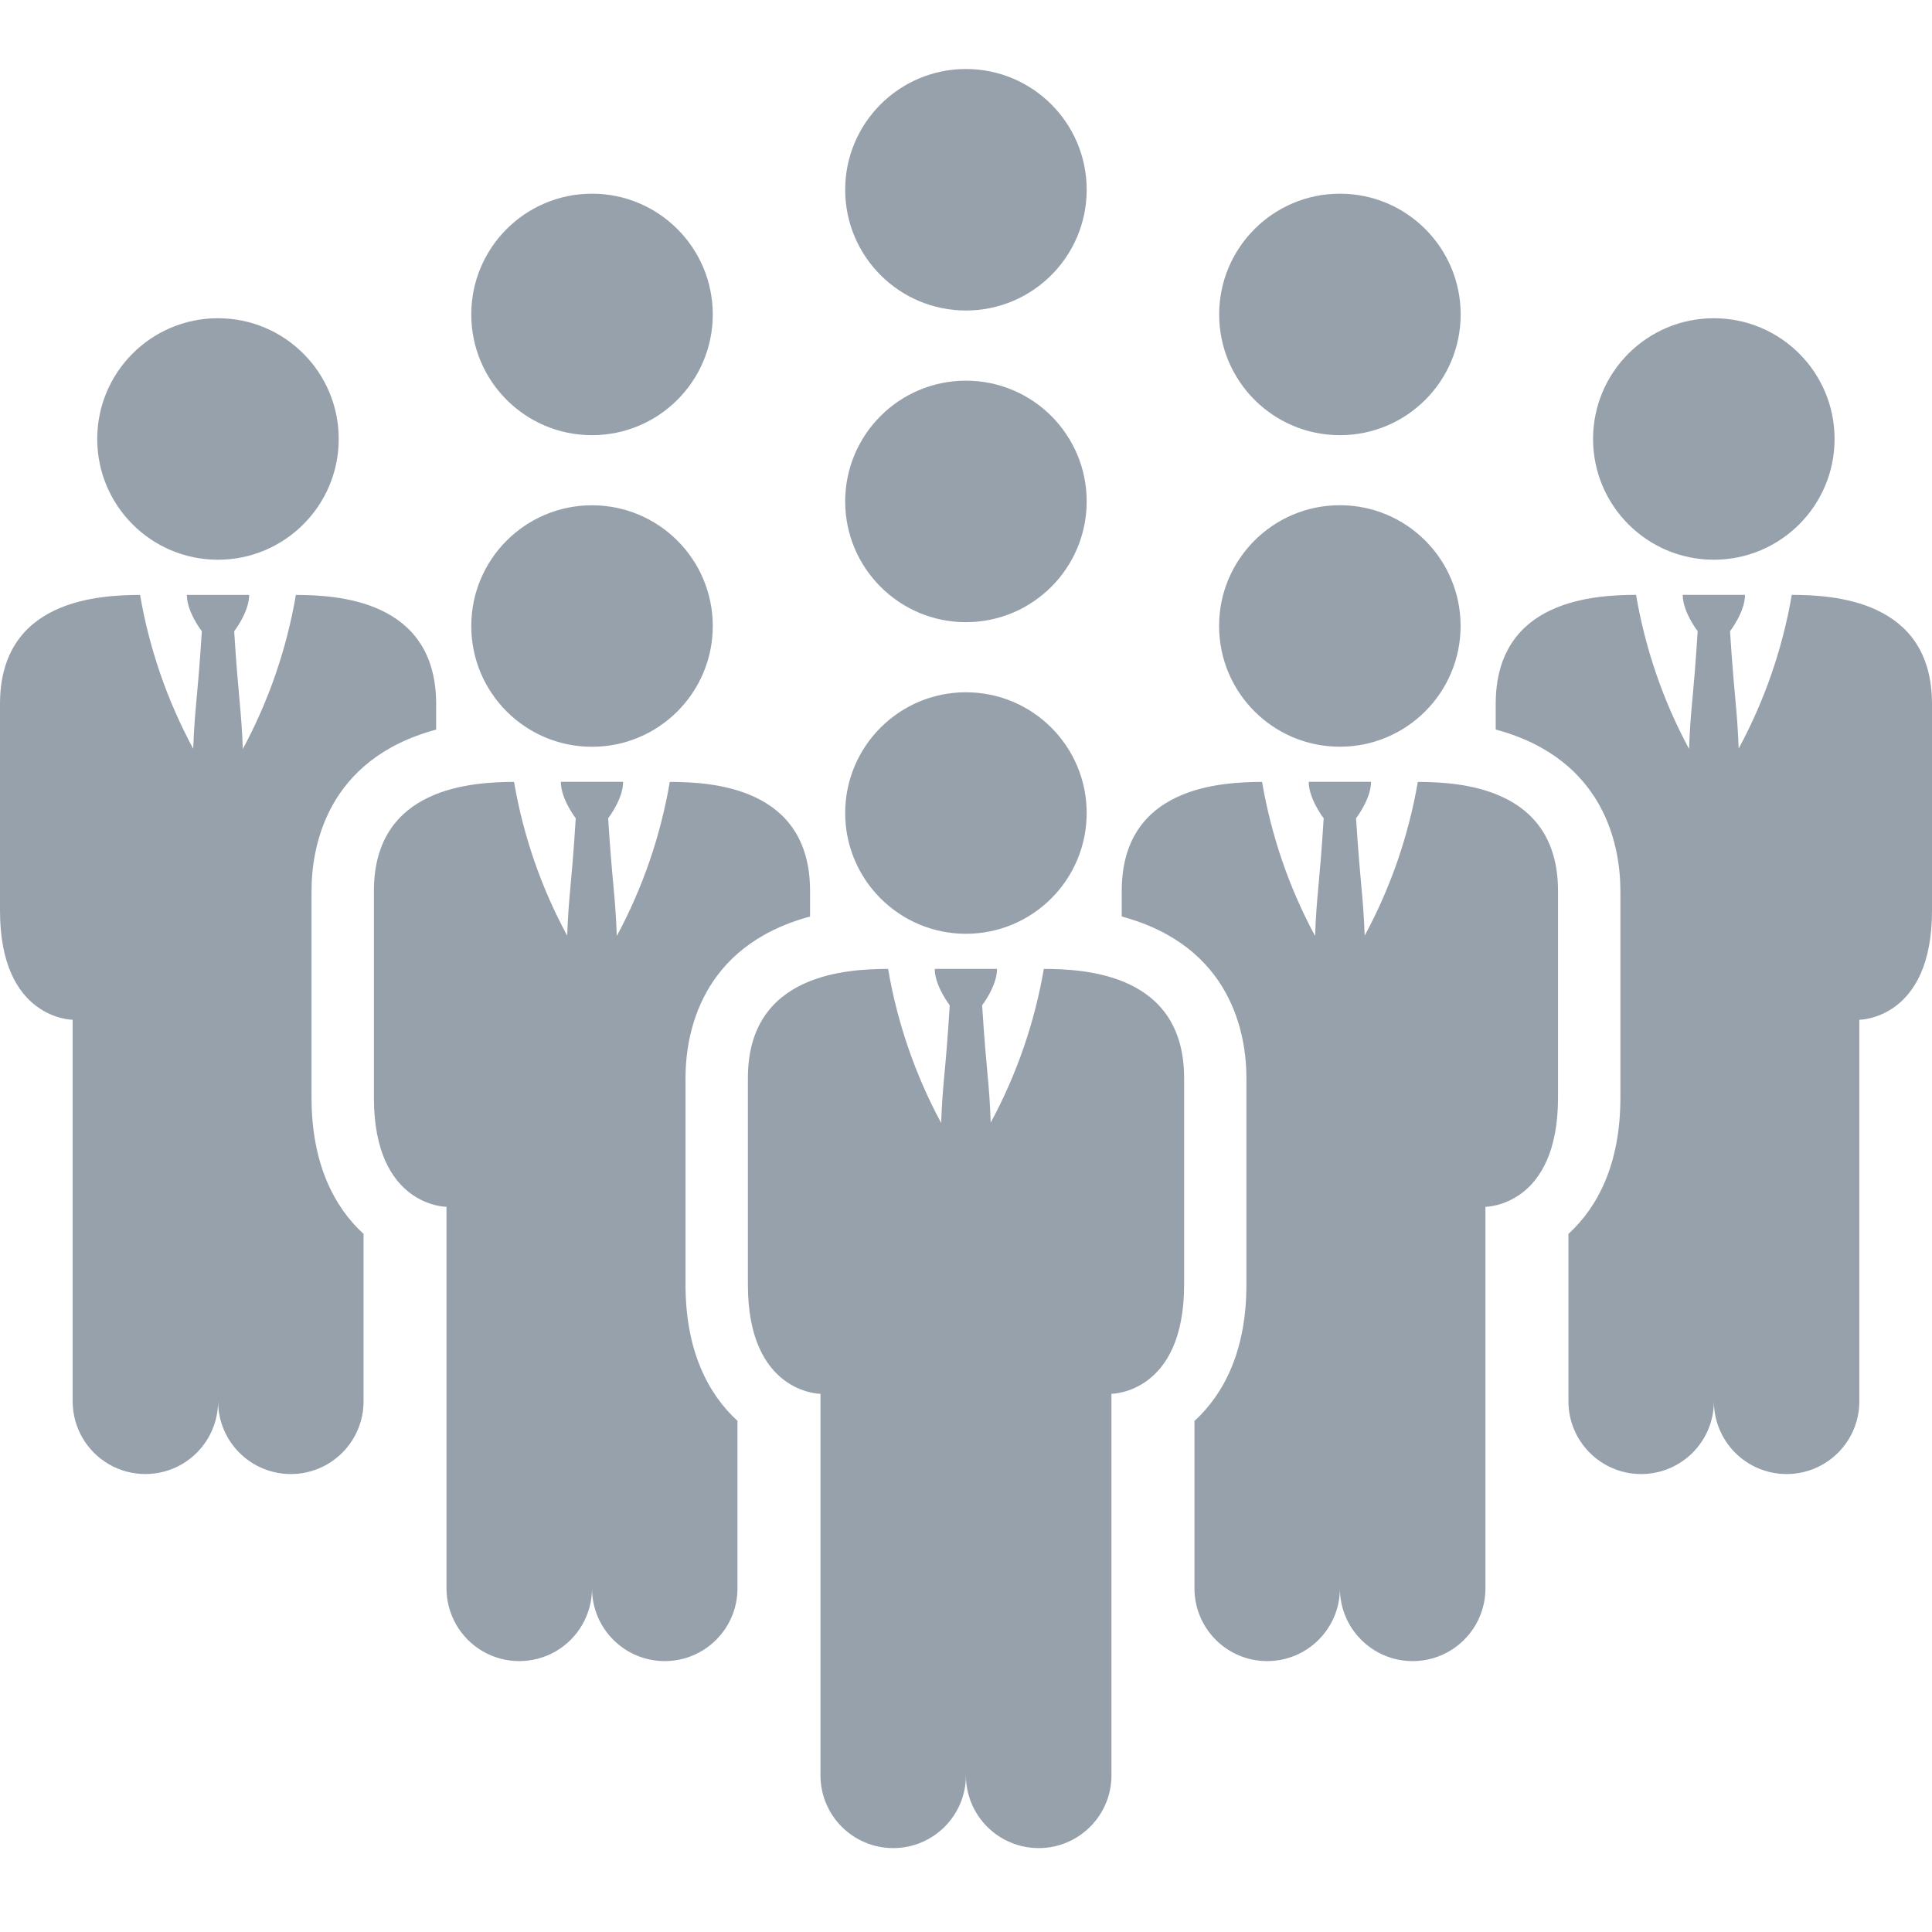 <?xml version="1.0" encoding="UTF-8"?>
<svg width="28px" height="28px" viewBox="0 0 28 28" version="1.1" xmlns="http://www.w3.org/2000/svg" xmlns:xlink="http://www.w3.org/1999/xlink">
    <title>人口库</title>
    <g id="页面-1" stroke="none" stroke-width="1" fill="none" fill-rule="evenodd">
        <g id="HC-1" transform="translate(-41, -3200)" fill="#97A1AC" fill-rule="nonzero">
            <g id="编组-4" transform="translate(0, 3188)">
                <g id="headcount" transform="translate(15, 4)">
                    <g id="人口库" transform="translate(26, 8)">
                        <rect id="矩形" opacity="0" x="0" y="0" width="28" height="28"></rect>
                        <path d="M14.45,14.042 C14.45,14.289 14.234,14.569 14.234,14.569 C14.296,15.557 14.338,15.674 14.358,16.27 C14.734,15.574 14.994,14.822 15.128,14.042 C15.71,14.045 17.161,14.102 17.161,15.623 L17.161,18.619 C17.161,20.2 16.108,20.2 16.108,20.2 L16.108,25.73 C16.108,26.312 15.636,26.784 15.054,26.784 C14.471,26.784 13.999,26.312 13.999,25.73 C13.999,26.312 13.527,26.784 12.945,26.784 C12.363,26.784 11.891,26.312 11.891,25.73 L11.891,20.2 C11.891,20.2 10.839,20.2 10.839,18.619 L10.839,15.623 C10.839,14.102 12.29,14.045 12.871,14.042 C13.004,14.823 13.264,15.577 13.64,16.275 C13.661,15.674 13.704,15.56 13.764,14.569 C13.764,14.569 13.547,14.289 13.547,14.042 L14.45,14.042 Z M19.87,11.331 C19.87,11.579 19.653,11.859 19.653,11.859 C19.716,12.847 19.756,12.964 19.778,13.56 C20.154,12.864 20.414,12.112 20.548,11.332 C21.13,11.335 22.58,11.394 22.58,12.913 L22.58,15.909 C22.58,17.49 21.528,17.49 21.528,17.49 L21.528,23.02 C21.528,23.602 21.056,24.074 20.473,24.074 C19.891,24.074 19.419,23.602 19.419,23.02 C19.419,23.602 18.947,24.074 18.365,24.074 C17.783,24.074 17.311,23.602 17.311,23.02 L17.311,20.594 C17.735,20.205 18.064,19.581 18.064,18.619 L18.064,15.623 C18.064,15.005 17.859,13.714 16.257,13.283 L16.257,12.912 C16.257,11.392 17.71,11.335 18.291,11.332 C18.424,12.113 18.683,12.867 19.059,13.565 C19.081,12.964 19.122,12.85 19.184,11.859 C19.184,11.859 18.967,11.58 18.967,11.331 L19.87,11.331 Z M9.031,11.331 C9.031,11.579 8.814,11.859 8.814,11.859 C8.876,12.849 8.918,12.965 8.939,13.565 C9.315,12.867 9.574,12.113 9.707,11.332 C10.288,11.334 11.74,11.391 11.74,12.912 L11.74,13.283 C10.138,13.715 9.935,15.005 9.935,15.623 L9.935,18.617 C9.935,19.579 10.264,20.203 10.688,20.592 L10.688,23.02 C10.688,23.602 10.216,24.074 9.634,24.074 C9.052,24.074 8.58,23.602 8.58,23.02 C8.58,23.396 8.379,23.744 8.053,23.933 C7.726,24.121 7.325,24.121 6.998,23.933 C6.672,23.744 6.471,23.396 6.471,23.02 L6.471,17.49 C6.471,17.49 5.419,17.49 5.419,15.909 L5.419,12.912 C5.419,11.394 6.869,11.335 7.45,11.332 C7.583,12.112 7.843,12.864 8.22,13.56 C8.241,12.964 8.283,12.847 8.344,11.859 C8.344,11.859 8.128,11.58 8.128,11.331 L9.031,11.331 Z M25.29,8.621 C25.29,8.868 25.073,9.148 25.073,9.148 C25.136,10.136 25.176,10.253 25.198,10.849 C25.574,10.153 25.834,9.401 25.968,8.621 C26.55,8.624 28,8.683 28,10.202 L28,13.198 C28,14.779 26.947,14.779 26.947,14.779 L26.947,20.309 C26.947,20.891 26.475,21.363 25.893,21.363 C25.311,21.363 24.839,20.891 24.839,20.309 C24.839,20.891 24.367,21.363 23.785,21.363 C23.203,21.363 22.731,20.891 22.731,20.309 L22.731,17.883 C23.155,17.494 23.484,16.87 23.484,15.908 L23.484,12.912 C23.484,12.294 23.279,11.003 21.677,10.573 L21.677,10.202 C21.677,8.681 23.13,8.624 23.711,8.621 C23.844,9.402 24.103,10.156 24.479,10.854 C24.501,10.253 24.542,10.139 24.604,9.148 C24.604,9.148 24.387,8.868 24.387,8.621 L25.29,8.621 Z M3.611,8.622 C3.611,8.869 3.394,9.149 3.394,9.149 C3.456,10.141 3.497,10.255 3.519,10.855 C3.895,10.157 4.155,9.403 4.288,8.622 C4.868,8.625 6.321,8.683 6.321,10.203 L6.321,10.574 C4.719,11.006 4.515,12.295 4.515,12.913 L4.515,15.909 C4.516,16.87 4.845,17.494 5.269,17.883 L5.269,20.309 C5.269,20.891 4.797,21.363 4.215,21.363 C3.633,21.363 3.161,20.891 3.161,20.309 C3.161,20.685 2.96,21.033 2.634,21.222 C2.308,21.41 1.906,21.41 1.58,21.222 C1.253,21.033 1.053,20.685 1.053,20.309 L1.053,14.779 C1.053,14.779 0,14.779 0,13.198 L0,10.202 C0,8.683 1.449,8.625 2.03,8.622 C2.164,9.402 2.424,10.155 2.8,10.851 C2.822,10.254 2.863,10.137 2.925,9.149 C2.925,9.149 2.708,8.869 2.708,8.622 L3.611,8.622 Z M13.999,10.033 C14.966,10.033 15.749,10.816 15.749,11.783 C15.749,12.749 14.966,13.533 13.999,13.533 C13.033,13.533 12.249,12.749 12.249,11.783 C12.249,10.816 13.033,10.033 13.999,10.033 Z M8.58,7.323 C9.546,7.323 10.33,8.106 10.33,9.073 C10.33,10.039 9.546,10.823 8.58,10.823 C7.613,10.823 6.83,10.039 6.83,9.073 C6.83,8.106 7.613,7.323 8.58,7.323 Z M19.418,7.322 C20.385,7.322 21.168,8.105 21.168,9.072 C21.168,10.038 20.385,10.822 19.418,10.822 C18.452,10.822 17.668,10.038 17.668,9.072 C17.668,8.105 18.452,7.322 19.418,7.322 Z M13.999,5.517 C14.966,5.517 15.749,6.3 15.749,7.267 C15.749,8.233 14.966,9.017 13.999,9.017 C13.033,9.017 12.249,8.233 12.249,7.267 C12.249,6.3 13.033,5.517 13.999,5.517 Z M24.838,4.612 C25.805,4.612 26.588,5.395 26.588,6.362 C26.588,7.328 25.805,8.112 24.838,8.112 C23.872,8.112 23.088,7.328 23.088,6.362 C23.088,5.395 23.872,4.612 24.838,4.612 Z M3.159,4.612 C4.125,4.612 4.909,5.395 4.909,6.362 C4.909,7.328 4.125,8.112 3.159,8.112 C2.192,8.112 1.409,7.328 1.409,6.362 C1.409,5.395 2.192,4.612 3.159,4.612 Z M8.58,2.807 C9.546,2.807 10.33,3.591 10.33,4.557 C10.33,5.524 9.546,6.307 8.58,6.307 C7.613,6.307 6.83,5.524 6.83,4.557 C6.83,3.591 7.613,2.807 8.58,2.807 Z M19.419,2.807 C20.386,2.807 21.169,3.591 21.169,4.557 C21.169,5.524 20.386,6.307 19.419,6.307 C18.453,6.307 17.669,5.524 17.669,4.557 C17.669,3.591 18.453,2.807 19.419,2.807 Z M13.999,1 C14.966,1 15.749,1.784 15.749,2.75 C15.749,3.716 14.966,4.5 13.999,4.5 C13.033,4.5 12.249,3.716 12.249,2.75 C12.249,1.784 13.033,1 13.999,1 Z" id="形状"></path>
                    </g>
                </g>
            </g>
        </g>
    </g>
</svg>